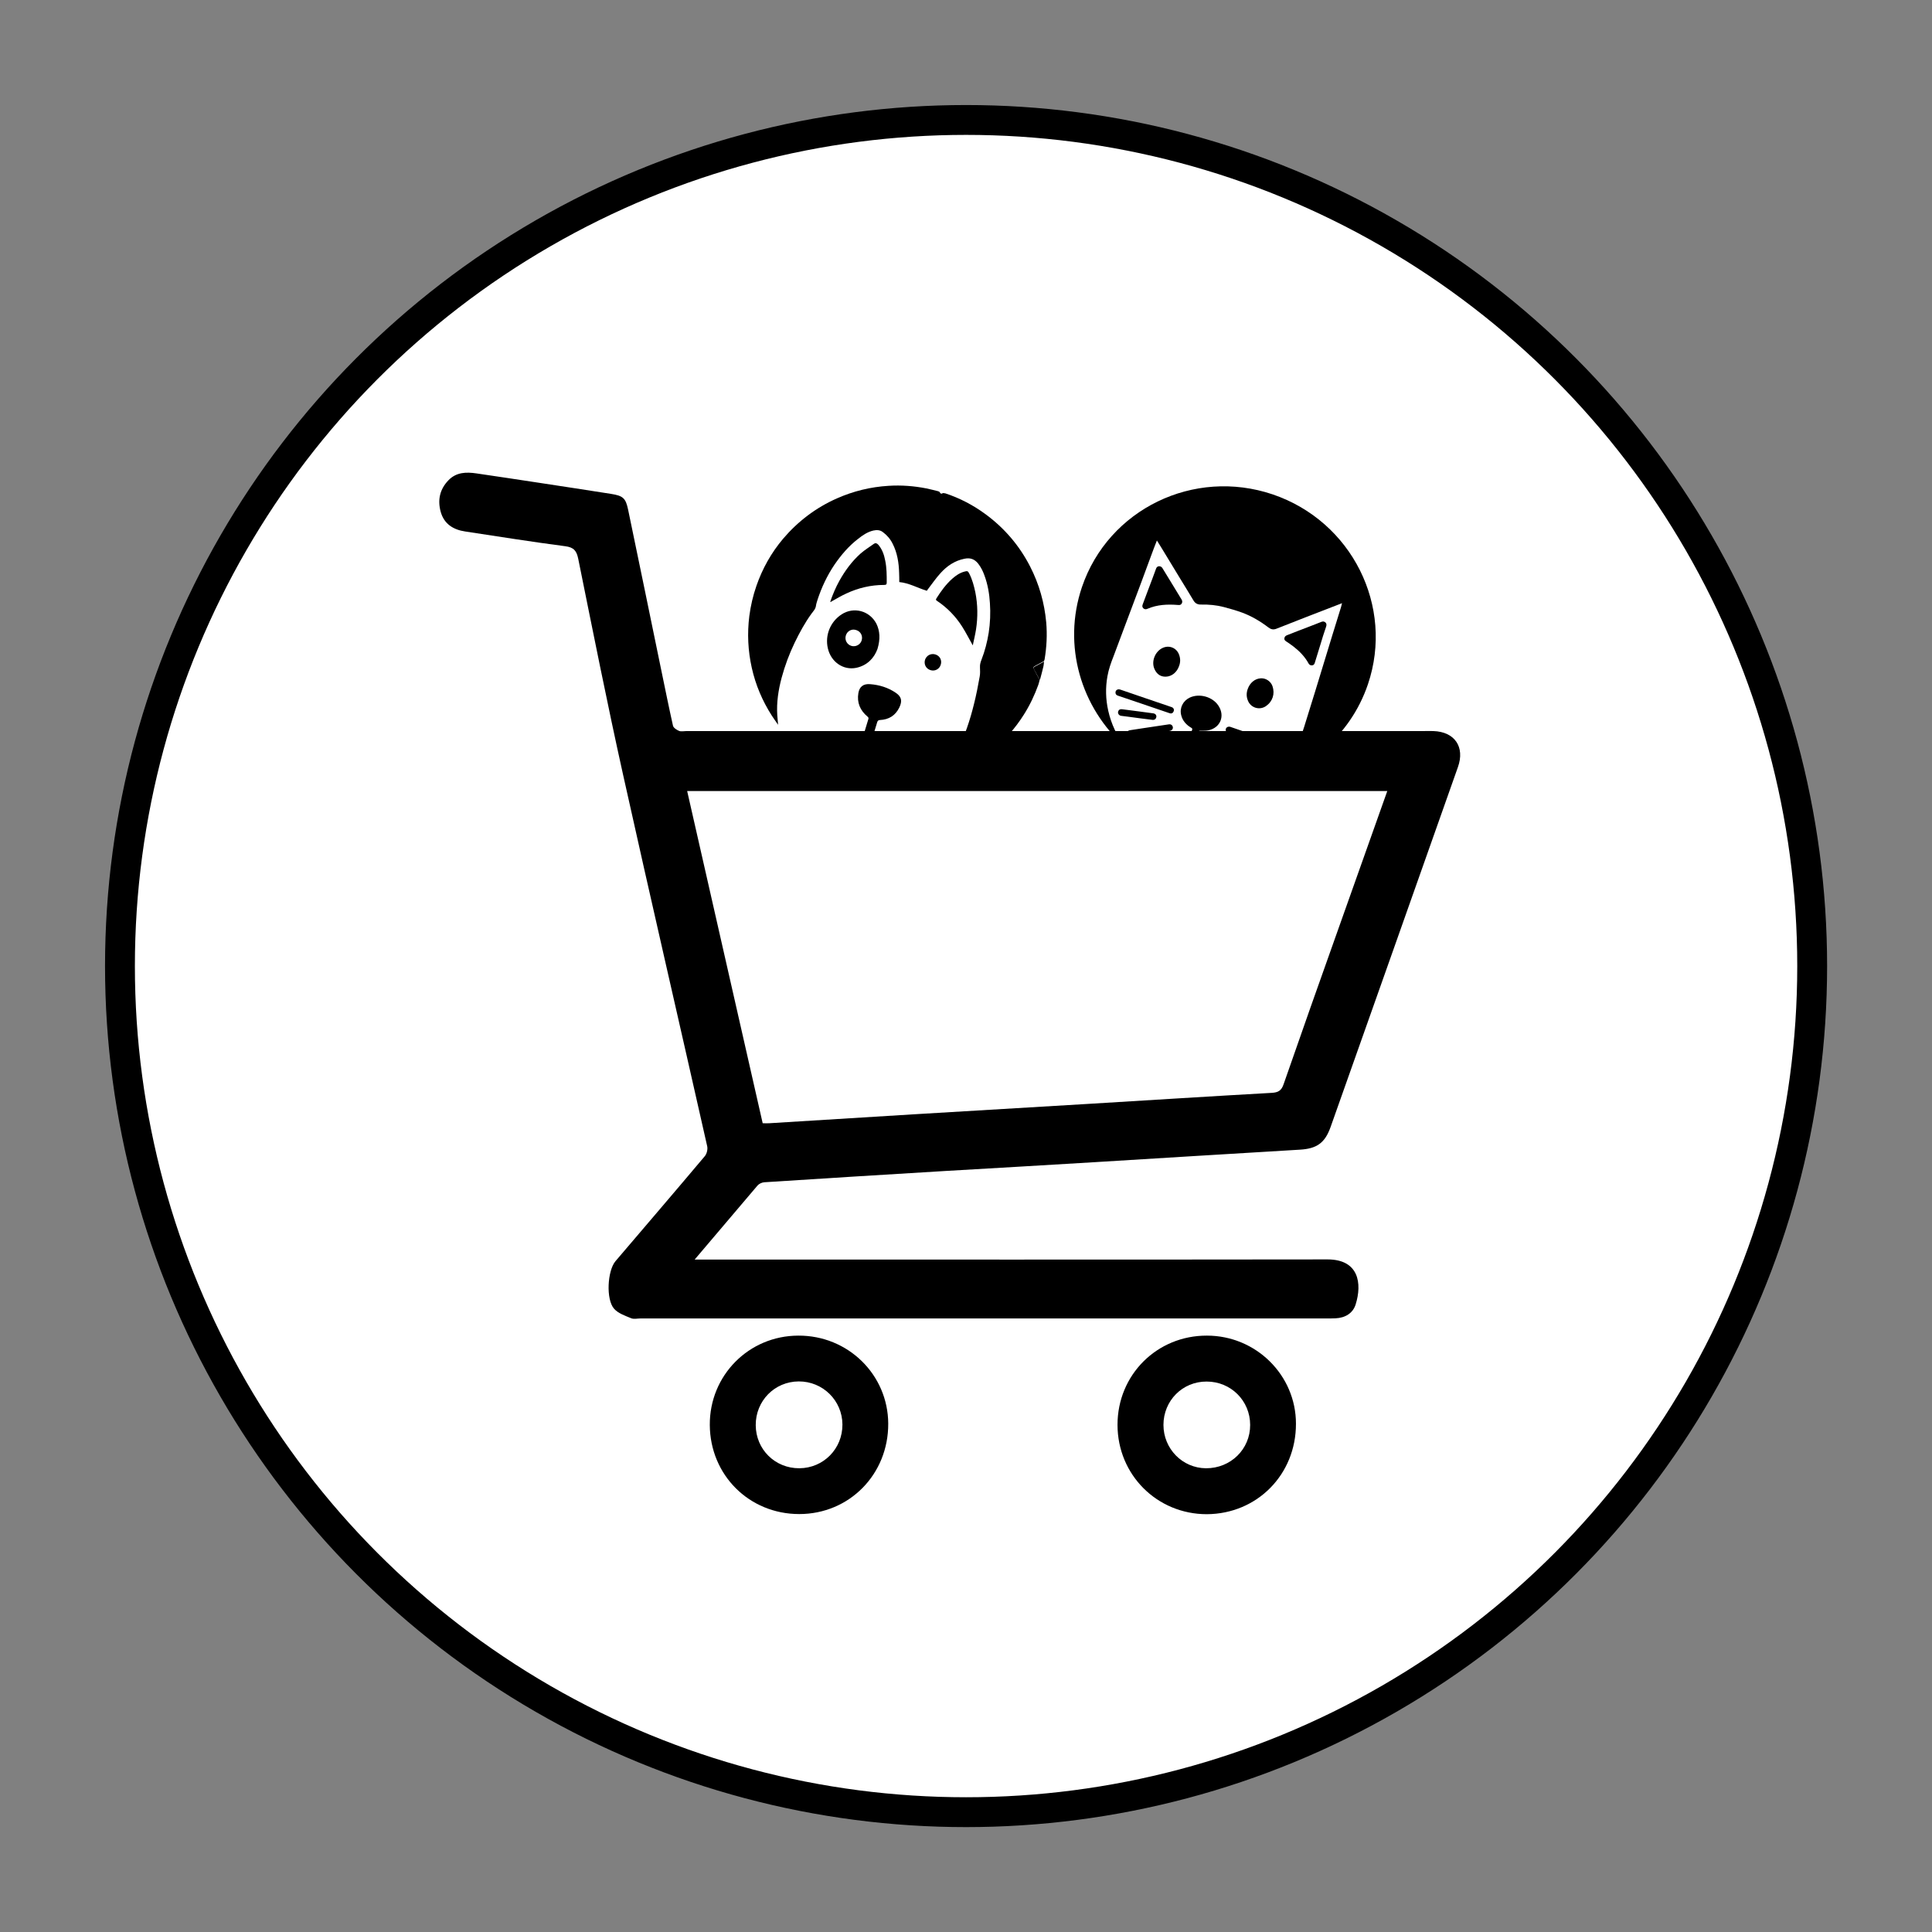 <?xml version="1.0" encoding="utf-8"?>
<!-- Generator: Adobe Illustrator 23.0.5, SVG Export Plug-In . SVG Version: 6.00 Build 0)  -->
<svg version="1.1" id="Capa_1" xmlns="http://www.w3.org/2000/svg" xmlns:xlink="http://www.w3.org/1999/xlink" x="0px" y="0px"
	 viewBox="0 0 141.73 141.73" style="enable-background:new 0 0 141.73 141.73;" xml:space="preserve">
<rect x="0" y="0" width="141.73" height="141.73" fill="#808080" stroke="none"/>
<style type="text/css">
	.st0{fill:#FFFFFF;stroke:#000000;stroke-width:2.19;stroke-miterlimit:10;}
</style>
<circle class="st0" cx="70.87" cy="70.87" r="62.07"/>
<g>
	<path d="M50.96,92.4c0.37,0,0.58,0,0.79,0c15.21,0,30.43,0.01,45.64-0.01c2.3,0,2.54,1.77,2.06,3.3c-0.2,0.65-0.77,0.99-1.48,1.02
		c-0.2,0.01-0.4,0.01-0.6,0.01c-16.79,0-33.58,0-50.37,0c-0.24,0-0.51,0.07-0.71-0.02c-0.44-0.18-0.95-0.36-1.24-0.69
		c-0.61-0.69-0.49-2.79,0.1-3.49c2.18-2.56,4.38-5.12,6.55-7.7c0.15-0.17,0.23-0.51,0.18-0.73c-2.05-9.09-4.15-18.16-6.17-27.25
		c-1.17-5.26-2.22-10.56-3.29-15.84c-0.12-0.59-0.32-0.85-0.96-0.93c-2.45-0.32-4.89-0.71-7.33-1.08c-0.88-0.13-1.55-0.55-1.8-1.44
		c-0.24-0.87-0.07-1.66,0.57-2.32c0.58-0.6,1.31-0.61,2.06-0.5c1.56,0.23,3.11,0.46,4.67,0.7c1.73,0.26,3.46,0.53,5.19,0.8
		c0.89,0.14,1.08,0.31,1.26,1.17c0.82,3.94,1.63,7.87,2.44,11.81c0.28,1.35,0.55,2.69,0.85,4.03c0.04,0.16,0.28,0.31,0.45,0.38
		c0.15,0.06,0.35,0.01,0.53,0.01c18.03,0,36.05,0,54.08,0c0.24,0,0.48-0.01,0.72,0c1.57,0.05,2.33,1.17,1.8,2.65
		c-3.11,8.8-6.22,17.6-9.34,26.4c-0.42,1.18-1.02,1.59-2.27,1.66c-5.03,0.3-10.07,0.61-15.1,0.92c-3.62,0.22-7.24,0.43-10.86,0.64
		c-4.44,0.27-8.87,0.54-13.31,0.83c-0.17,0.01-0.39,0.11-0.5,0.24C54.07,88.74,52.58,90.5,50.96,92.4z M101.77,58.03
		c-17.16,0-34.23,0-51.36,0c1.86,8.16,3.7,16.26,5.54,24.37c0.21,0,0.35,0.01,0.48,0c3.56-0.22,7.12-0.44,10.68-0.66
		c4.3-0.26,8.59-0.51,12.89-0.77c4.44-0.27,8.87-0.55,13.31-0.8c0.46-0.03,0.69-0.16,0.85-0.62c1.32-3.8,2.66-7.59,4.01-11.38
		C99.36,64.82,100.55,61.46,101.77,58.03z"/>
	<path d="M52.07,104.53c-0.02-3.63,2.86-6.54,6.49-6.55c3.65-0.02,6.58,2.86,6.6,6.45c0.02,3.72-2.85,6.64-6.53,6.64
		C54.96,111.07,52.09,108.21,52.07,104.53z M55.44,104.55c0.01,1.78,1.42,3.17,3.2,3.16c1.77-0.01,3.17-1.43,3.16-3.21
		c-0.01-1.76-1.44-3.17-3.21-3.16C56.82,101.35,55.43,102.77,55.44,104.55z"/>
	<path d="M81.98,104.52c0-3.66,2.89-6.55,6.56-6.54c3.6,0,6.53,2.9,6.53,6.46c0.01,3.73-2.85,6.62-6.54,6.64
		C84.88,111.08,81.98,108.19,81.98,104.52z M85.35,104.53c0,1.75,1.39,3.17,3.12,3.18c1.81,0.01,3.25-1.4,3.24-3.18
		c0-1.77-1.41-3.18-3.19-3.18C86.75,101.34,85.35,102.75,85.35,104.53z"/>
	<g>
		<path d="M93.37,36.27c-5.79-1.96-12.06,1.08-14,6.8c-1.45,4.29-0.06,8.87,3.17,11.72c-0.6-0.79-1.02-1.67-1.24-2.65
			c-0.19-0.84-0.21-1.69-0.06-2.53c0.09-0.51,0.26-0.99,0.45-1.47c0.27-0.7,0.52-1.41,0.79-2.11c0.41-1.08,0.82-2.17,1.22-3.25
			c0.26-0.7,0.52-1.41,0.78-2.11c0.12-0.33,0.25-0.67,0.39-1.02c0.13,0.21,0.24,0.39,0.36,0.58c0.44,0.73,0.89,1.46,1.33,2.19
			c0.33,0.54,0.66,1.07,0.98,1.61c0.13,0.23,0.31,0.33,0.58,0.32c0.56-0.01,1.11,0.04,1.65,0.18c0.45,0.12,0.91,0.25,1.35,0.41
			c0.7,0.26,1.34,0.64,1.93,1.09c0.18,0.14,0.36,0.18,0.57,0.1c0.71-0.28,1.43-0.56,2.14-0.84c0.65-0.25,1.3-0.5,1.94-0.75
			c0.24-0.09,0.48-0.19,0.75-0.29c-0.03,0.12-0.05,0.22-0.08,0.31c-0.2,0.66-0.41,1.31-0.61,1.97c-0.43,1.39-0.85,2.79-1.28,4.19
			c-0.26,0.86-0.54,1.72-0.8,2.58c-0.27,0.9-0.71,1.7-1.34,2.4c-0.65,0.72-1.42,1.27-2.31,1.65c-0.07,0.03-0.15,0.06-0.22,0.09
			c3.85-0.66,7.21-3.32,8.54-7.24C102.29,44.47,99.16,38.24,93.37,36.27z"/>
		<path d="M87.22,54.94c-0.3,0.21-0.66,0.32-1.04,0.37c-0.46,0.06-0.92,0.04-1.37-0.05c-0.24-0.05-0.47-0.12-0.71-0.19
			c-0.16-0.05-0.23-0.18-0.18-0.32c0.05-0.13,0.17-0.19,0.33-0.14c0.53,0.17,1.08,0.26,1.64,0.23c0.38-0.02,0.74-0.1,1.06-0.32
			c0.15-0.11,0.25-0.25,0.31-0.42c0.06-0.18,0.12-0.37,0.19-0.55c0.03-0.08,0.02-0.11-0.06-0.16c-0.36-0.21-0.64-0.51-0.74-0.93
			c-0.13-0.53,0.13-1.05,0.64-1.29c0.7-0.32,1.65-0.06,2.08,0.58c0.52,0.76,0.16,1.65-0.74,1.83c-0.2,0.04-0.41,0.02-0.61,0.03
			c-0.03,0-0.09,0.02-0.1,0.05c-0.08,0.22-0.17,0.44-0.23,0.67c-0.09,0.37,0.07,0.67,0.29,0.95c0.33,0.43,0.77,0.73,1.25,0.97
			c0.2,0.09,0.4,0.17,0.6,0.25c0.13,0.05,0.18,0.17,0.14,0.3c-0.04,0.12-0.17,0.2-0.29,0.16c-0.81-0.28-1.54-0.68-2.08-1.37
			C87.46,55.41,87.35,55.17,87.22,54.94z"/>
		<path d="M84.25,43.21c0.19-0.5,0.38-1,0.56-1.5c0.03-0.09,0.1-0.16,0.2-0.17c0.11-0.01,0.2,0.04,0.26,0.13
			c0.21,0.34,0.42,0.69,0.63,1.03c0.26,0.43,0.52,0.86,0.78,1.28c0.06,0.1,0.07,0.21,0,0.31c-0.07,0.1-0.16,0.1-0.27,0.09
			c-0.76-0.06-1.51-0.03-2.23,0.28c-0.11,0.05-0.21,0.05-0.3-0.03c-0.1-0.09-0.09-0.19-0.05-0.3
			C83.97,43.96,84.11,43.58,84.25,43.21C84.25,43.21,84.25,43.21,84.25,43.21z"/>
		<path d="M96.86,47.3c-0.14,0.44-0.28,0.89-0.41,1.33c-0.03,0.1-0.09,0.17-0.19,0.18c-0.11,0.01-0.2-0.03-0.26-0.13
			c-0.27-0.5-0.66-0.9-1.11-1.25c-0.16-0.13-0.34-0.24-0.51-0.36c-0.09-0.06-0.17-0.11-0.16-0.23c0.01-0.12,0.07-0.19,0.19-0.24
			c0.56-0.22,1.12-0.44,1.68-0.65c0.27-0.11,0.54-0.21,0.82-0.32c0.11-0.05,0.22-0.06,0.32,0.03c0.1,0.09,0.09,0.2,0.05,0.32
			C97.12,46.43,96.99,46.87,96.86,47.3C96.86,47.3,96.86,47.3,96.86,47.3z"/>
		<path d="M91.53,50.55c0.16-0.46,0.53-0.77,0.97-0.79c0.37-0.02,0.73,0.23,0.85,0.58c0.19,0.56,0.01,1.12-0.48,1.46
			c-0.48,0.33-1.13,0.12-1.33-0.42C91.43,51.11,91.43,50.83,91.53,50.55z"/>
		<path d="M86.5,48.85c-0.16,0.47-0.54,0.78-0.98,0.79c-0.39,0.01-0.65-0.19-0.81-0.52c-0.29-0.58,0.03-1.37,0.63-1.61
			c0.48-0.19,0.99,0.04,1.16,0.53C86.6,48.31,86.6,48.58,86.5,48.85z"/>
		<path d="M92.14,53.97c0.63,0.21,1.26,0.43,1.89,0.64c0.12,0.04,0.19,0.15,0.17,0.26c-0.01,0.11-0.11,0.2-0.23,0.2
			c-0.03,0-0.07-0.01-0.1-0.02c-1.26-0.43-2.52-0.85-3.77-1.28c-0.14-0.05-0.22-0.19-0.17-0.31c0.04-0.12,0.19-0.18,0.32-0.14
			C90.88,53.54,91.51,53.75,92.14,53.97z"/>
		<path d="M84.06,51.23c0.63,0.21,1.25,0.42,1.88,0.64c0.15,0.05,0.21,0.17,0.16,0.31c-0.05,0.13-0.16,0.19-0.3,0.14
			c-0.81-0.27-1.62-0.55-2.44-0.83c-0.45-0.15-0.91-0.31-1.36-0.46c-0.11-0.04-0.17-0.11-0.17-0.23c0-0.12,0.08-0.21,0.2-0.23
			c0.05-0.01,0.11,0.01,0.16,0.02C82.81,50.8,83.44,51.02,84.06,51.23z"/>
		<path d="M82.85,54.05c-0.13-0.04-0.19-0.14-0.19-0.25c0.01-0.12,0.09-0.21,0.22-0.23c0.33-0.05,0.65-0.1,0.98-0.15
			c0.62-0.09,1.25-0.19,1.87-0.28c0.16-0.03,0.28,0.05,0.31,0.2c0.02,0.14-0.07,0.25-0.23,0.28c-0.94,0.14-1.88,0.29-2.81,0.43
			C82.94,54.05,82.88,54.05,82.85,54.05z"/>
		<path d="M89.5,54.36c0.05,0.03,0.09,0.06,0.12,0.09c0.67,0.69,1.33,1.39,2,2.08c0.09,0.09,0.11,0.19,0.06,0.3
			c-0.05,0.1-0.14,0.15-0.24,0.13c-0.06-0.01-0.12-0.05-0.17-0.1c-0.38-0.39-0.75-0.78-1.12-1.17c-0.29-0.3-0.57-0.6-0.86-0.9
			c-0.15-0.15-0.12-0.34,0.06-0.41C89.4,54.36,89.45,54.36,89.5,54.36z"/>
		<path d="M90.65,54.63c0.05-0.14,0.21-0.21,0.35-0.13c0.29,0.16,0.58,0.33,0.87,0.5c0.37,0.21,0.74,0.43,1.11,0.64
			c0.18,0.1,0.23,0.24,0.13,0.38c-0.08,0.11-0.2,0.14-0.31,0.07c-0.34-0.2-0.69-0.4-1.03-0.6c-0.31-0.18-0.63-0.36-0.94-0.54
			C90.67,54.86,90.61,54.76,90.65,54.63z"/>
		<path d="M82.03,52.19c0.04-0.13,0.14-0.18,0.29-0.16c0.41,0.05,0.83,0.11,1.24,0.16c0.35,0.05,0.69,0.09,1.04,0.14
			c0.15,0.02,0.24,0.12,0.23,0.25c-0.02,0.15-0.12,0.24-0.27,0.23c-0.59-0.07-1.19-0.15-1.78-0.23c-0.18-0.02-0.37-0.05-0.55-0.07
			C82.08,52.48,81.98,52.33,82.03,52.19z"/>
	</g>
	<g>
		<path d="M76.27,49.87c-0.03,0.12-0.06,0.25-0.1,0.37c-0.28,0.77-0.63,1.51-1.07,2.2c-0.62,0.98-1.37,1.83-2.26,2.57
			c-0.93,0.77-1.96,1.38-3.1,1.81c-0.34,0.13-0.68,0.23-1.04,0.32c0.11-0.11,0.23-0.22,0.34-0.34c0.5-0.51,0.87-1.1,1.19-1.73
			c0.55-1.09,0.93-2.24,1.22-3.42c0.17-0.67,0.3-1.35,0.42-2.02c0.04-0.22,0.03-0.45,0.02-0.68c-0.01-0.2,0.04-0.37,0.11-0.55
			c0.25-0.64,0.42-1.3,0.53-1.98c0.11-0.72,0.14-1.44,0.09-2.17c-0.04-0.69-0.16-1.38-0.4-2.03c-0.11-0.31-0.25-0.6-0.46-0.87
			c-0.27-0.34-0.59-0.45-1.01-0.36c-0.71,0.14-1.28,0.53-1.75,1.05c-0.34,0.37-0.63,0.8-0.94,1.2c-0.02,0.03-0.05,0.07-0.07,0.1
			c-0.68-0.21-1.3-0.57-2.02-0.64c0-0.23,0-0.44-0.01-0.65c-0.02-0.75-0.13-1.49-0.48-2.17c-0.17-0.34-0.41-0.62-0.72-0.85
			c-0.21-0.16-0.45-0.16-0.69-0.11c-0.43,0.1-0.78,0.34-1.12,0.61c-0.69,0.53-1.24,1.18-1.73,1.89c-0.54,0.8-0.95,1.67-1.25,2.59
			c-0.04,0.14-0.09,0.27-0.11,0.42c-0.03,0.25-0.2,0.41-0.33,0.59c-0.48,0.66-0.87,1.38-1.23,2.12c-0.4,0.83-0.72,1.69-0.96,2.58
			c-0.24,0.9-0.38,1.81-0.32,2.74c0.01,0.23,0.05,0.46,0.06,0.71c-0.15-0.22-0.31-0.44-0.46-0.67c-0.69-1.08-1.19-2.25-1.47-3.51
			c-0.28-1.25-0.34-2.52-0.18-3.8c0.1-0.76,0.27-1.49,0.52-2.21c0.44-1.27,1.09-2.43,1.96-3.46c1.09-1.28,2.41-2.28,3.95-2.96
			c1.2-0.53,2.46-0.84,3.78-0.92c0.94-0.06,1.86,0.01,2.78,0.19c0.28,0.06,0.56,0.13,0.84,0.2c0.05,0.01,0.09,0.04,0.13,0.06
			c0.05,0.13,0.13,0.16,0.25,0.08c0.05,0.01,0.11,0.01,0.16,0.02c1.07,0.35,2.06,0.87,2.97,1.54c1.38,1.02,2.47,2.29,3.26,3.83
			c0.66,1.29,1.05,2.66,1.18,4.1c0.08,0.91,0.03,1.82-0.12,2.72c-0.01,0.04-0.03,0.08-0.05,0.12c-0.21,0.12-0.43,0.23-0.64,0.35
			c-0.14,0.07-0.15,0.11-0.08,0.25C76,49.38,76.13,49.63,76.27,49.87z"/>
		<path d="M64.37,47.61c-0.23,0.63-0.72,1.2-1.55,1.38c-0.96,0.2-1.86-0.43-2.09-1.43c-0.22-0.96,0.18-1.95,1.01-2.49
			c0.89-0.58,2.05-0.27,2.55,0.68C64.55,46.28,64.59,46.88,64.37,47.61z M62.05,46.62c-0.1,0.32,0.08,0.66,0.4,0.76
			c0.32,0.1,0.67-0.09,0.76-0.4c0.1-0.33-0.07-0.66-0.4-0.76C62.48,46.11,62.15,46.29,62.05,46.62z"/>
		<path d="M60.91,44.13c0.18-0.53,0.4-1.04,0.67-1.53c0.42-0.75,0.92-1.43,1.56-2c0.3-0.26,0.64-0.47,0.96-0.7
			c0.13-0.09,0.23-0.05,0.33,0.06c0.29,0.34,0.43,0.74,0.51,1.17c0.11,0.53,0.11,1.06,0.11,1.6c0,0.14-0.04,0.18-0.19,0.18
			c-0.97,0-1.9,0.22-2.78,0.63c-0.37,0.17-0.72,0.38-1.08,0.58c-0.02,0.01-0.04,0.04-0.06,0.05C60.93,44.15,60.92,44.14,60.91,44.13
			z"/>
		<path d="M71.36,47.34c-0.26-0.46-0.49-0.92-0.77-1.36c-0.48-0.76-1.1-1.4-1.85-1.9c-0.1-0.06-0.09-0.1-0.04-0.19
			c0.33-0.52,0.69-1.02,1.15-1.43c0.27-0.24,0.56-0.44,0.91-0.53c0.21-0.06,0.25-0.04,0.35,0.16c0.22,0.43,0.34,0.89,0.44,1.36
			c0.18,0.91,0.19,1.82,0.05,2.73c-0.06,0.38-0.15,0.75-0.23,1.13C71.38,47.32,71.37,47.34,71.36,47.34z"/>
		<path d="M63.42,53.68c0.09-0.31,0.19-0.61,0.28-0.92c0.03-0.09,0.01-0.13-0.06-0.19c-0.54-0.45-0.79-1.03-0.67-1.73
			c0.08-0.47,0.37-0.69,0.86-0.65c0.68,0.05,1.32,0.25,1.88,0.63c0.43,0.29,0.49,0.6,0.27,1.07c-0.29,0.6-0.77,0.9-1.43,0.93
			c-0.12,0.01-0.16,0.05-0.2,0.16c-0.18,0.61-0.37,1.21-0.56,1.82c-0.09,0.28-0.41,0.35-0.6,0.14c-0.08-0.09-0.1-0.19-0.07-0.31
			C63.23,54.31,63.33,53.99,63.42,53.68C63.42,53.68,63.42,53.68,63.42,53.68z"/>
		<path d="M68.62,48.01c0.33,0.1,0.5,0.43,0.39,0.76c-0.1,0.32-0.43,0.49-0.75,0.39c-0.33-0.1-0.5-0.43-0.4-0.76
			C67.97,48.08,68.29,47.91,68.62,48.01z"/>
		<path d="M76.27,49.87c-0.13-0.25-0.27-0.49-0.4-0.74c-0.07-0.14-0.06-0.18,0.08-0.25c0.22-0.11,0.43-0.23,0.64-0.35
			c-0.01,0.11-0.02,0.22-0.04,0.33c-0.07,0.29-0.14,0.58-0.22,0.87C76.32,49.79,76.29,49.83,76.27,49.87z"/>
	</g>
</g>
</svg>
